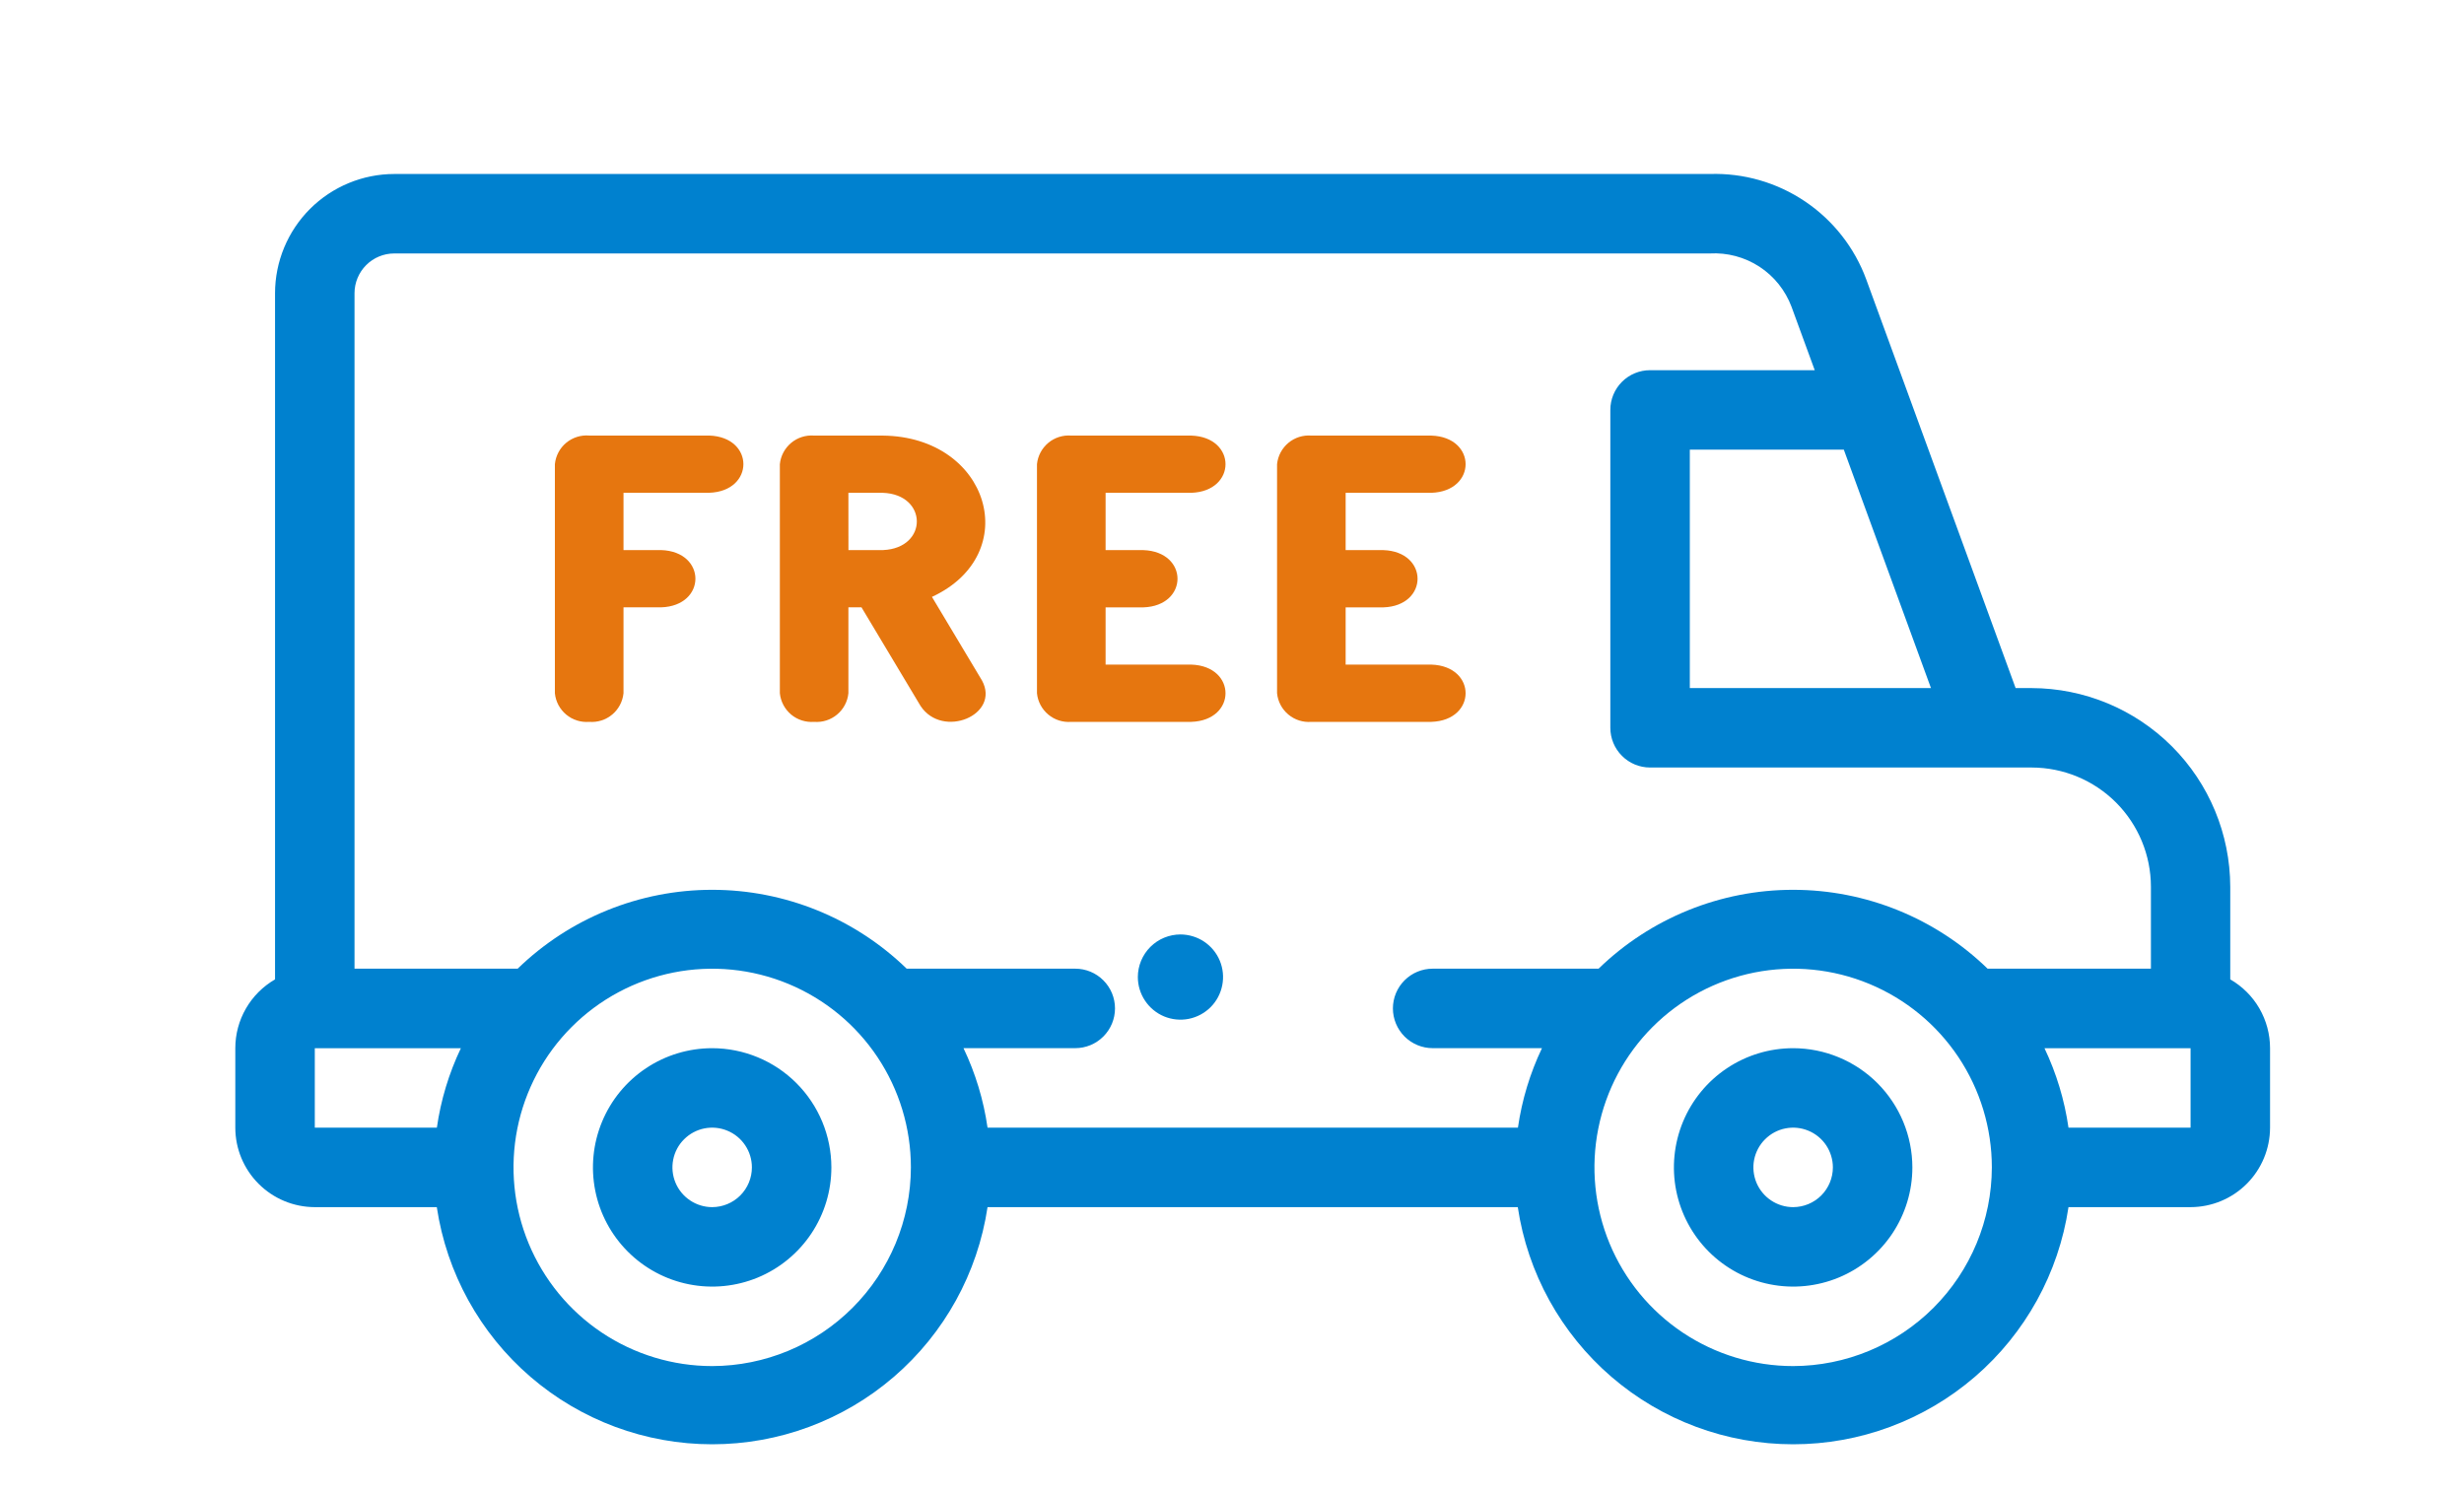 <svg width="66" height="40" viewBox="0 0 66 40" fill="none" xmlns="http://www.w3.org/2000/svg">
<path d="M19.076 28.08C18.445 28.08 17.827 28.267 17.302 28.618C16.777 28.969 16.367 29.468 16.126 30.051C15.884 30.635 15.821 31.277 15.944 31.896C16.067 32.516 16.372 33.085 16.818 33.531C17.265 33.978 17.834 34.282 18.453 34.405C19.073 34.529 19.715 34.465 20.298 34.224C20.882 33.982 21.38 33.572 21.731 33.047C22.082 32.522 22.269 31.905 22.269 31.273C22.268 30.427 21.932 29.615 21.333 29.016C20.735 28.418 19.923 28.081 19.076 28.08ZM19.076 32.338C18.866 32.338 18.66 32.275 18.485 32.158C18.31 32.041 18.173 31.875 18.093 31.681C18.012 31.486 17.991 31.272 18.032 31.066C18.073 30.859 18.174 30.669 18.323 30.521C18.472 30.372 18.662 30.27 18.868 30.229C19.075 30.188 19.289 30.209 19.483 30.29C19.678 30.37 19.844 30.507 19.961 30.682C20.078 30.857 20.14 31.063 20.14 31.273C20.14 31.555 20.028 31.826 19.828 32.026C19.629 32.225 19.358 32.337 19.076 32.338Z" fill="#0081CF"/>
<path d="M48.031 28.08C47.399 28.08 46.782 28.267 46.256 28.618C45.731 28.969 45.322 29.468 45.08 30.051C44.839 30.635 44.775 31.277 44.898 31.896C45.022 32.516 45.326 33.085 45.772 33.531C46.219 33.978 46.788 34.282 47.407 34.405C48.027 34.529 48.669 34.465 49.252 34.224C49.836 33.982 50.335 33.572 50.686 33.047C51.036 32.522 51.224 31.905 51.224 31.273C51.223 30.427 50.886 29.615 50.288 29.016C49.689 28.418 48.877 28.081 48.031 28.08ZM48.031 32.338C47.82 32.338 47.614 32.275 47.439 32.158C47.264 32.041 47.128 31.875 47.047 31.681C46.967 31.486 46.945 31.272 46.986 31.066C47.028 30.859 47.129 30.669 47.278 30.521C47.427 30.372 47.616 30.27 47.823 30.229C48.029 30.188 48.243 30.209 48.438 30.29C48.632 30.37 48.799 30.507 48.916 30.682C49.032 30.857 49.095 31.063 49.095 31.273C49.095 31.555 48.982 31.826 48.783 32.026C48.583 32.225 48.313 32.337 48.031 32.338Z" fill="#0081CF"/>
<path d="M59.739 26.237V23.756C59.736 22.345 59.175 20.993 58.177 19.995C57.18 18.998 55.828 18.436 54.417 18.433H53.99L49.99 7.489C49.678 6.637 49.104 5.905 48.351 5.397C47.598 4.889 46.705 4.632 45.797 4.661H10.56C9.714 4.662 8.902 4.999 8.303 5.597C7.705 6.196 7.368 7.008 7.367 7.854V26.237C7.044 26.424 6.775 26.692 6.588 27.016C6.401 27.339 6.303 27.706 6.303 28.08V30.209C6.303 30.773 6.528 31.314 6.927 31.713C7.326 32.113 7.867 32.337 8.432 32.338H11.7C11.965 34.105 12.855 35.718 14.209 36.884C15.562 38.05 17.29 38.691 19.076 38.691C20.863 38.691 22.59 38.05 23.943 36.884C25.297 35.718 26.187 34.105 26.452 32.338H40.655C40.919 34.105 41.81 35.718 43.163 36.884C44.517 38.05 46.244 38.691 48.031 38.691C49.817 38.691 51.544 38.05 52.898 36.884C54.252 35.718 55.142 34.105 55.406 32.338H58.676C59.24 32.337 59.782 32.113 60.181 31.713C60.58 31.314 60.804 30.773 60.805 30.209V28.08C60.805 27.706 60.706 27.339 60.52 27.016C60.333 26.692 60.064 26.424 59.74 26.237H59.739ZM49.388 12.046L51.722 18.432H45.263V12.046H49.388ZM10.56 6.79H45.795C46.265 6.763 46.732 6.887 47.127 7.144C47.522 7.402 47.823 7.779 47.988 8.22L48.609 9.917H44.198C43.916 9.917 43.645 10.029 43.446 10.228C43.246 10.428 43.134 10.699 43.134 10.981V19.497C43.134 19.779 43.246 20.05 43.446 20.249C43.645 20.449 43.916 20.561 44.198 20.561H54.42C55.267 20.562 56.079 20.899 56.678 21.497C57.276 22.096 57.613 22.908 57.614 23.754V25.95H53.239C51.844 24.595 49.975 23.837 48.029 23.837C46.084 23.837 44.215 24.595 42.819 25.95H38.375C38.093 25.95 37.822 26.062 37.622 26.262C37.423 26.461 37.31 26.732 37.31 27.014C37.31 27.297 37.423 27.567 37.622 27.767C37.822 27.967 38.093 28.079 38.375 28.079H41.303C40.982 28.752 40.765 29.47 40.659 30.208H26.452C26.346 29.47 26.129 28.752 25.808 28.079H28.802C29.084 28.079 29.355 27.967 29.554 27.767C29.754 27.567 29.866 27.297 29.866 27.014C29.866 26.732 29.754 26.461 29.554 26.262C29.355 26.062 29.084 25.95 28.802 25.95H24.286C22.89 24.595 21.021 23.837 19.076 23.837C17.131 23.837 15.262 24.595 13.866 25.95H9.496V7.854C9.496 7.572 9.609 7.302 9.808 7.102C10.008 6.902 10.278 6.79 10.56 6.79ZM8.432 28.08H12.345C12.024 28.753 11.807 29.471 11.702 30.209H8.432V28.08ZM19.077 36.596C18.024 36.596 16.995 36.283 16.12 35.699C15.245 35.114 14.563 34.282 14.16 33.31C13.757 32.337 13.652 31.267 13.857 30.235C14.063 29.203 14.569 28.254 15.314 27.51C16.058 26.766 17.006 26.259 18.039 26.053C19.071 25.848 20.141 25.953 21.114 26.356C22.086 26.759 22.918 27.441 23.502 28.316C24.087 29.192 24.399 30.221 24.399 31.273C24.396 32.683 23.835 34.035 22.838 35.032C21.842 36.03 20.491 36.592 19.081 36.596H19.077ZM48.031 36.596C46.978 36.596 45.949 36.283 45.074 35.699C44.198 35.114 43.516 34.282 43.113 33.31C42.711 32.337 42.605 31.267 42.811 30.235C43.016 29.203 43.523 28.254 44.267 27.51C45.011 26.766 45.96 26.259 46.992 26.053C48.025 25.848 49.095 25.953 50.067 26.356C51.04 26.759 51.871 27.441 52.456 28.316C53.041 29.192 53.353 30.221 53.353 31.273C53.35 32.684 52.788 34.036 51.791 35.033C50.793 36.031 49.441 36.593 48.031 36.596ZM58.675 30.209H55.406C55.3 29.471 55.083 28.753 54.763 28.08H58.676V30.209H58.675Z" fill="#0081CF"/>
<path d="M30.478 26.174C30.478 26.4 30.545 26.621 30.671 26.808C30.796 26.996 30.974 27.142 31.182 27.229C31.391 27.315 31.62 27.338 31.842 27.294C32.063 27.25 32.266 27.141 32.426 26.982C32.586 26.822 32.694 26.619 32.738 26.398C32.783 26.177 32.76 25.947 32.674 25.738C32.588 25.53 32.442 25.352 32.254 25.226C32.067 25.101 31.846 25.034 31.62 25.033C31.471 25.033 31.322 25.063 31.183 25.12C31.045 25.177 30.919 25.261 30.813 25.367C30.707 25.473 30.623 25.599 30.565 25.738C30.508 25.876 30.478 26.024 30.478 26.174Z" fill="#0081CF"/>
<path d="M28.695 19.338H31.909C33.132 19.298 33.132 17.844 31.909 17.804H29.614V16.271H30.624C31.846 16.23 31.846 14.778 30.624 14.737H29.614V13.202H31.909C33.132 13.161 33.132 11.709 31.909 11.669H28.695C28.472 11.651 28.25 11.721 28.079 11.864C27.907 12.008 27.798 12.213 27.776 12.435V18.571C27.798 18.794 27.907 18.999 28.079 19.142C28.25 19.286 28.472 19.356 28.695 19.338Z" fill="#E6760F"/>
<path d="M21.806 19.338C22.029 19.356 22.25 19.286 22.422 19.142C22.594 18.999 22.703 18.794 22.725 18.571V16.27H23.076L24.659 18.914C25.25 19.803 26.805 19.151 26.303 18.229L24.963 15.99C27.434 14.845 26.508 11.698 23.645 11.669H21.808C21.585 11.651 21.364 11.721 21.192 11.864C21.02 12.008 20.911 12.213 20.889 12.435V18.571C20.911 18.794 21.02 18.998 21.191 19.142C21.363 19.285 21.583 19.355 21.806 19.338ZM22.725 13.202H23.644C24.856 13.243 24.866 14.683 23.655 14.736H22.726L22.725 13.202Z" fill="#E6760F"/>
<path d="M15.782 19.338C16.005 19.356 16.226 19.286 16.398 19.142C16.57 18.999 16.678 18.794 16.701 18.571V16.27H17.71C18.933 16.229 18.933 14.777 17.71 14.736H16.701V13.201H18.996C20.218 13.16 20.218 11.708 18.996 11.668H15.782C15.559 11.649 15.337 11.72 15.165 11.863C14.993 12.006 14.885 12.212 14.863 12.434V18.57C14.884 18.793 14.993 18.998 15.165 19.142C15.337 19.286 15.558 19.356 15.782 19.338Z" fill="#E6760F"/>
<path d="M35.126 19.338H38.34C39.563 19.298 39.563 17.844 38.34 17.804H36.044V16.271H37.054C38.276 16.23 38.276 14.778 37.054 14.737H36.044V13.202H38.34C39.563 13.161 39.563 11.709 38.34 11.669H35.126C34.903 11.651 34.682 11.721 34.51 11.864C34.338 12.008 34.229 12.213 34.207 12.435V18.571C34.229 18.794 34.338 18.999 34.51 19.142C34.682 19.286 34.903 19.356 35.126 19.338Z" fill="#E6760F"/>
</svg>
